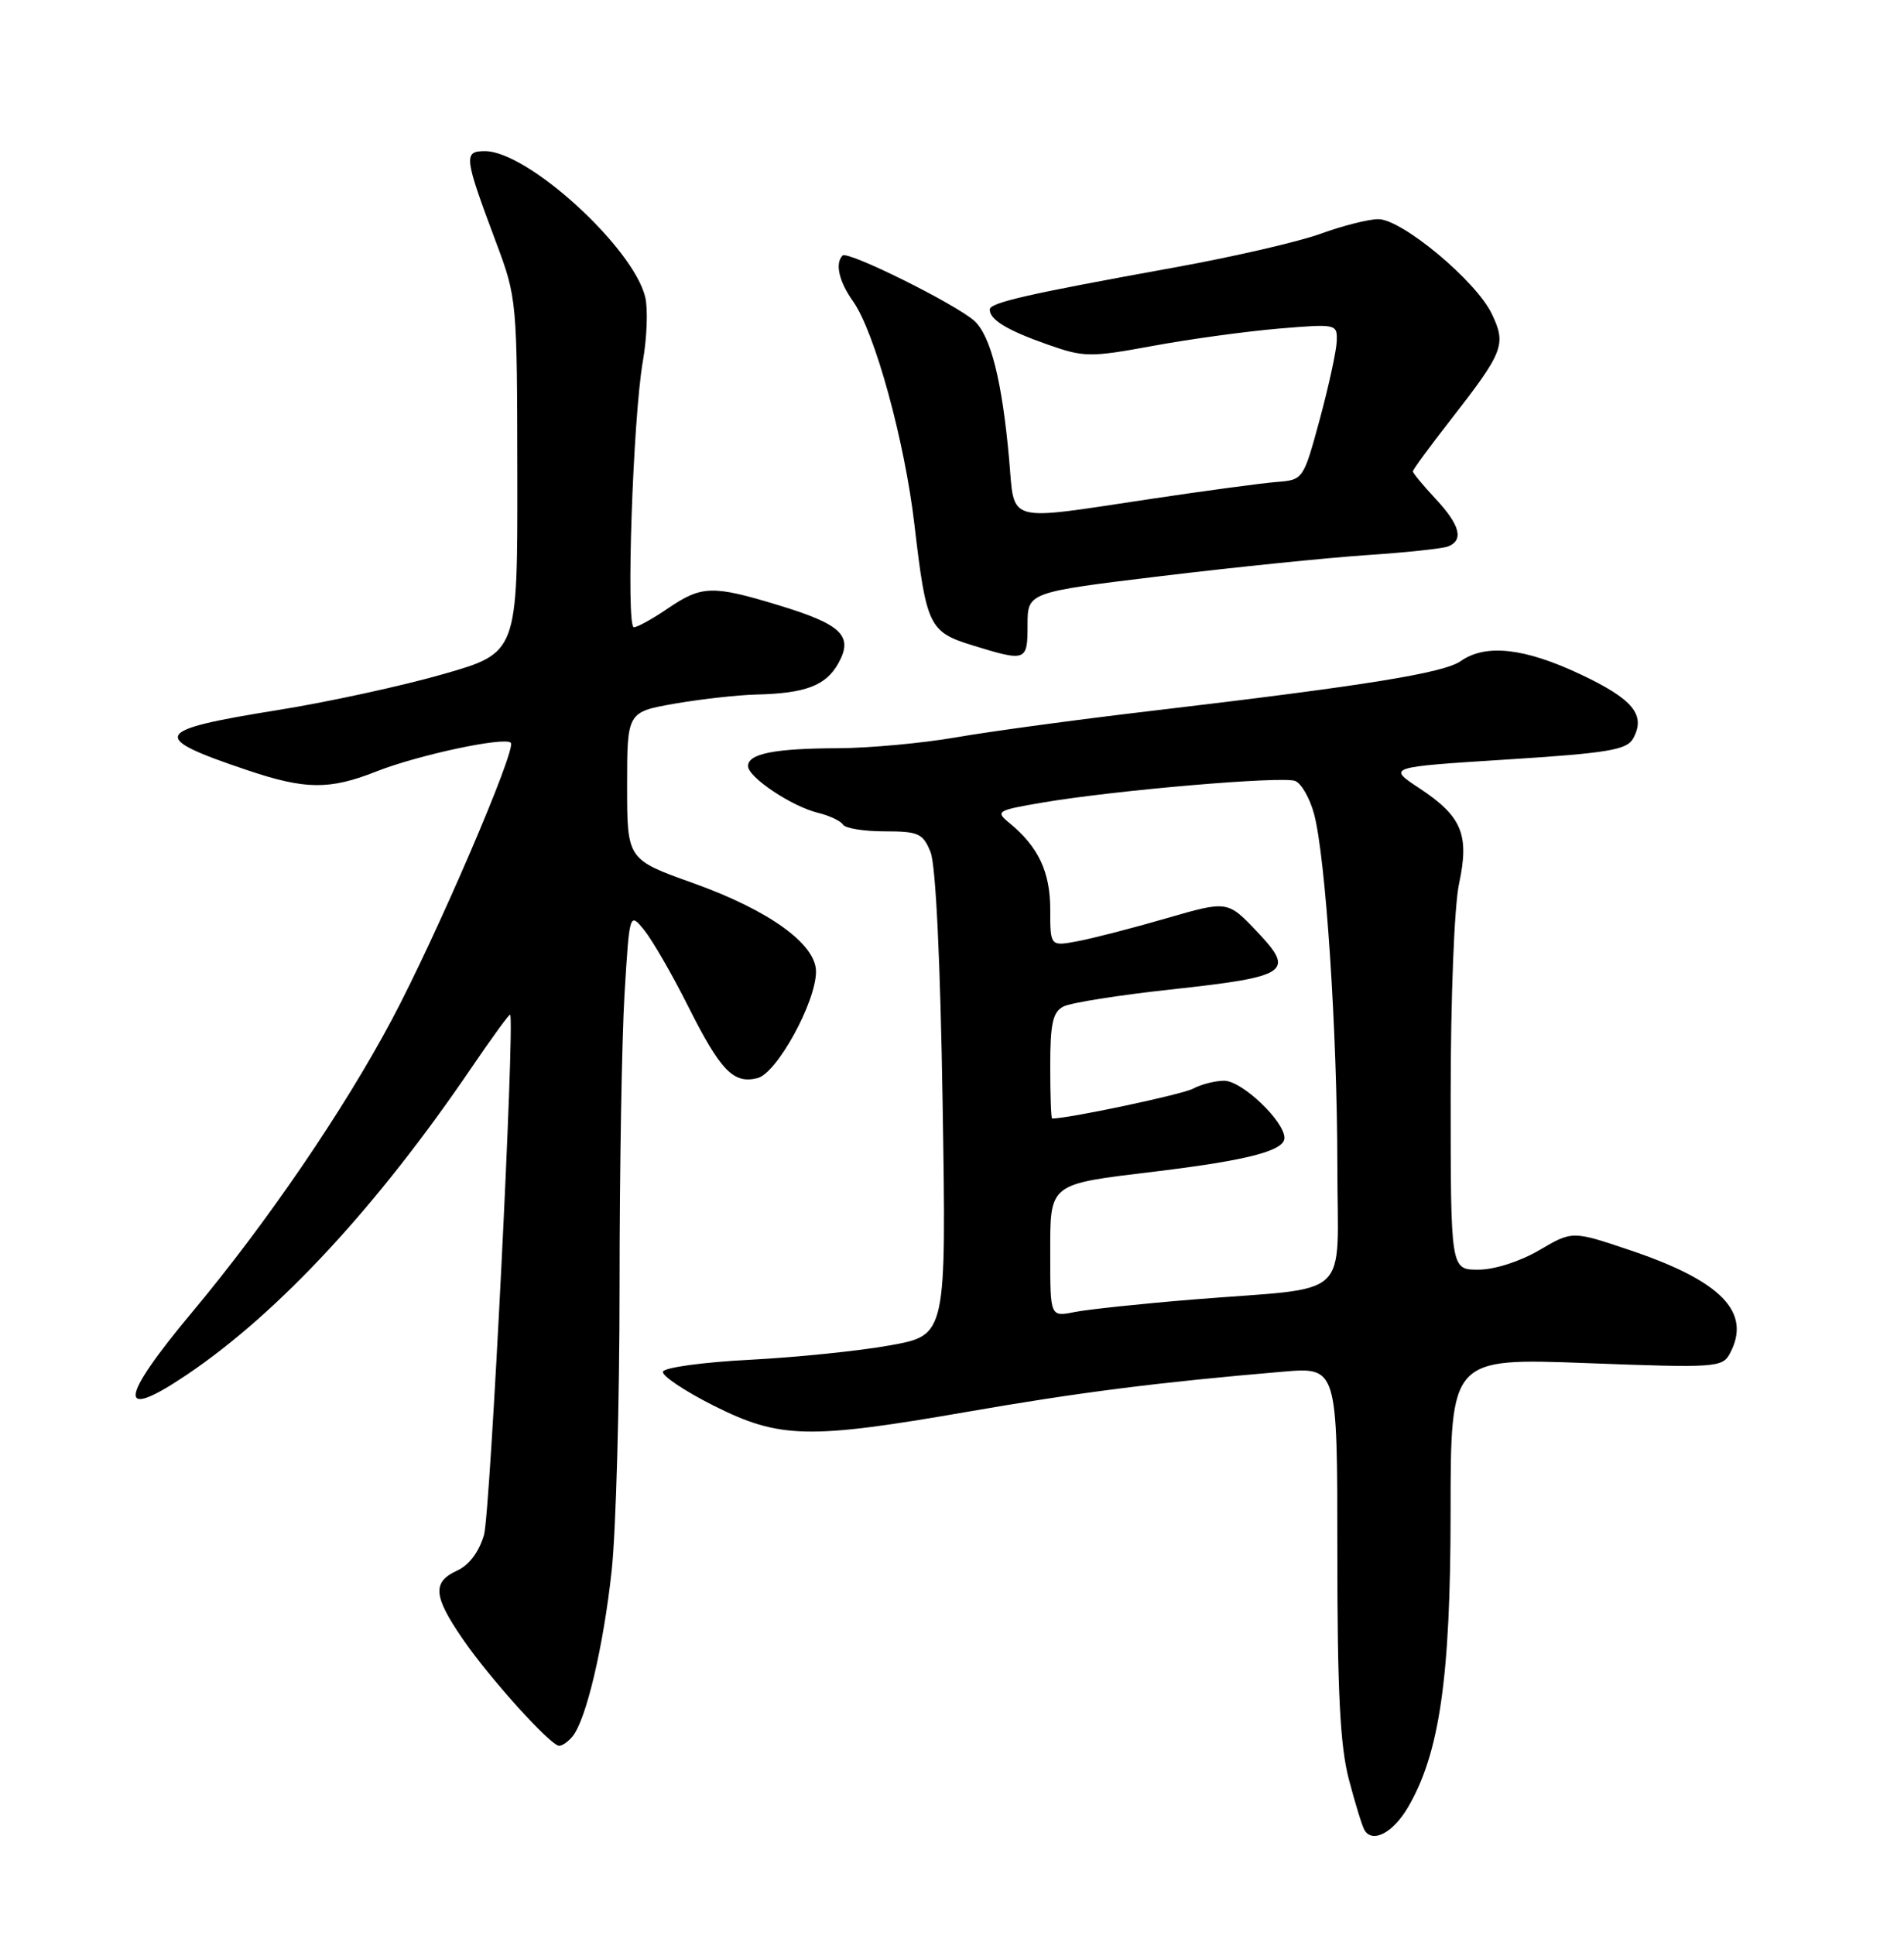 <?xml version="1.0" encoding="UTF-8" standalone="no"?>
<!DOCTYPE svg PUBLIC "-//W3C//DTD SVG 1.1//EN" "http://www.w3.org/Graphics/SVG/1.1/DTD/svg11.dtd" >
<svg xmlns="http://www.w3.org/2000/svg" xmlns:xlink="http://www.w3.org/1999/xlink" version="1.1" viewBox="0 0 252 256">
 <g >
 <path fill="currentColor"
d=" M 186.36 239.12 C 190.54 231.97 191.98 221.93 191.99 200.09 C 192.00 179.69 192.00 179.69 209.96 180.36 C 227.11 181.01 227.96 180.95 228.96 179.08 C 231.87 173.63 227.85 169.49 215.67 165.40 C 208.10 162.85 208.10 162.85 203.71 165.43 C 201.16 166.92 197.79 168.00 195.66 168.00 C 192.00 168.00 192.00 168.00 192.00 145.05 C 192.00 132.04 192.48 119.86 193.11 116.93 C 194.50 110.43 193.50 108.02 187.85 104.29 C 183.62 101.50 183.62 101.50 199.38 100.50 C 212.78 99.65 215.30 99.23 216.14 97.73 C 217.87 94.61 216.17 92.52 209.17 89.22 C 201.76 85.73 196.64 85.16 193.34 87.47 C 191.08 89.06 180.75 90.72 152.50 94.05 C 142.60 95.21 130.90 96.80 126.50 97.57 C 122.10 98.33 115.12 98.98 111.00 99.00 C 102.49 99.03 99.00 99.72 99.01 101.37 C 99.02 102.85 104.76 106.69 108.26 107.55 C 109.78 107.92 111.27 108.62 111.57 109.11 C 111.87 109.60 114.35 110.00 117.08 110.00 C 121.57 110.00 122.16 110.27 123.16 112.75 C 123.85 114.45 124.46 127.16 124.76 146.08 C 125.25 176.66 125.25 176.66 117.88 178.00 C 113.82 178.74 105.43 179.60 99.24 179.92 C 93.05 180.24 87.87 180.95 87.74 181.50 C 87.61 182.05 90.64 184.07 94.47 186.00 C 103.19 190.37 106.96 190.46 128.00 186.81 C 142.69 184.25 153.29 182.90 169.75 181.50 C 177.00 180.88 177.00 180.88 177.00 205.23 C 177.00 223.80 177.36 230.97 178.52 235.42 C 179.36 238.63 180.30 241.68 180.61 242.18 C 181.69 243.93 184.39 242.49 186.36 239.12 Z  M 75.78 229.75 C 77.58 227.56 79.88 217.81 80.96 207.79 C 81.53 202.45 82.00 185.53 82.00 170.19 C 82.00 154.86 82.30 137.44 82.66 131.50 C 83.32 120.68 83.32 120.68 85.28 123.09 C 86.35 124.42 88.94 128.90 91.03 133.06 C 95.38 141.71 97.06 143.45 100.26 142.65 C 102.83 142.00 108.00 132.59 108.00 128.55 C 108.00 124.92 101.80 120.45 91.77 116.86 C 83.00 113.73 83.00 113.73 83.00 103.97 C 83.00 94.21 83.00 94.21 89.33 93.10 C 92.81 92.50 97.65 91.96 100.08 91.90 C 106.58 91.75 109.29 90.73 110.94 87.80 C 112.99 84.15 111.44 82.63 103.04 80.08 C 94.29 77.42 92.88 77.46 88.40 80.50 C 86.38 81.88 84.35 83.00 83.89 83.00 C 82.83 83.00 83.77 55.35 85.08 47.82 C 85.63 44.70 85.77 40.87 85.40 39.32 C 83.81 32.73 69.84 20.00 64.19 20.00 C 61.32 20.00 61.41 20.73 65.63 32.00 C 68.42 39.43 68.44 39.72 68.47 62.93 C 68.50 86.37 68.50 86.37 58.69 89.19 C 53.29 90.74 43.44 92.89 36.79 93.95 C 20.11 96.63 19.66 97.51 32.74 101.91 C 40.41 104.49 43.59 104.53 49.78 102.09 C 55.32 99.90 66.79 97.45 67.61 98.28 C 68.41 99.07 57.74 123.90 51.82 135.00 C 45.48 146.90 35.30 161.81 25.53 173.50 C 15.68 185.28 15.43 188.18 24.82 181.84 C 36.96 173.62 49.93 159.63 62.42 141.25 C 65.13 137.27 67.42 134.12 67.52 134.26 C 68.16 135.15 64.89 200.21 64.06 203.09 C 63.41 205.33 62.08 207.10 60.51 207.81 C 57.20 209.32 57.34 211.18 61.21 216.82 C 64.80 222.06 72.88 231.00 74.01 231.00 C 74.42 231.00 75.22 230.44 75.78 229.75 Z  M 136.00 82.68 C 136.00 78.37 136.00 78.37 153.75 76.22 C 163.51 75.04 175.73 73.80 180.89 73.45 C 186.06 73.11 190.90 72.59 191.64 72.31 C 193.77 71.49 193.25 69.48 190.00 66.00 C 188.35 64.23 187.00 62.60 187.00 62.37 C 187.00 62.14 189.19 59.15 191.86 55.73 C 199.03 46.53 199.39 45.62 197.45 41.54 C 195.40 37.21 185.56 29.00 182.42 29.00 C 181.13 29.00 177.70 29.87 174.79 30.93 C 171.88 31.99 163.20 33.99 155.50 35.38 C 136.00 38.91 131.00 40.04 131.00 40.96 C 131.00 42.31 133.29 43.70 138.63 45.58 C 143.48 47.29 144.25 47.30 152.63 45.76 C 157.51 44.86 164.99 43.84 169.25 43.48 C 176.91 42.84 177.00 42.86 176.92 45.16 C 176.87 46.45 175.86 51.10 174.67 55.50 C 172.51 63.45 172.48 63.50 169.00 63.77 C 167.07 63.92 159.55 64.93 152.28 66.02 C 132.85 68.93 134.32 69.35 133.56 60.75 C 132.63 50.42 131.13 44.43 128.96 42.46 C 126.50 40.24 112.19 33.14 111.52 33.81 C 110.49 34.84 111.04 37.24 112.89 39.85 C 115.76 43.88 119.74 58.33 121.03 69.44 C 122.60 82.85 122.97 83.62 128.71 85.39 C 135.84 87.58 136.00 87.52 136.00 82.68 Z  M 139.00 166.10 C 139.00 156.43 138.61 156.74 153.00 155.00 C 165.17 153.52 170.00 152.26 170.00 150.57 C 170.00 148.35 164.37 143.00 162.03 143.00 C 160.84 143.00 158.98 143.47 157.90 144.05 C 156.46 144.82 141.51 147.99 139.25 148.00 C 139.11 148.00 139.00 144.87 139.00 141.04 C 139.00 135.41 139.34 133.90 140.75 133.18 C 141.71 132.68 148.05 131.68 154.83 130.94 C 170.59 129.23 171.48 128.64 166.36 123.26 C 162.47 119.16 162.47 119.16 154.36 121.51 C 149.89 122.81 144.61 124.17 142.62 124.54 C 139.00 125.22 139.00 125.22 139.00 120.33 C 139.00 115.36 137.42 112.02 133.59 108.89 C 131.71 107.35 131.93 107.22 138.06 106.18 C 147.62 104.56 169.69 102.67 171.41 103.33 C 172.23 103.64 173.36 105.61 173.92 107.70 C 175.46 113.45 176.99 136.58 177.00 154.20 C 177.00 172.38 179.32 170.21 157.99 171.94 C 151.11 172.50 144.02 173.25 142.24 173.60 C 139.00 174.25 139.00 174.25 139.00 166.10 Z "/>
</g>
</svg>